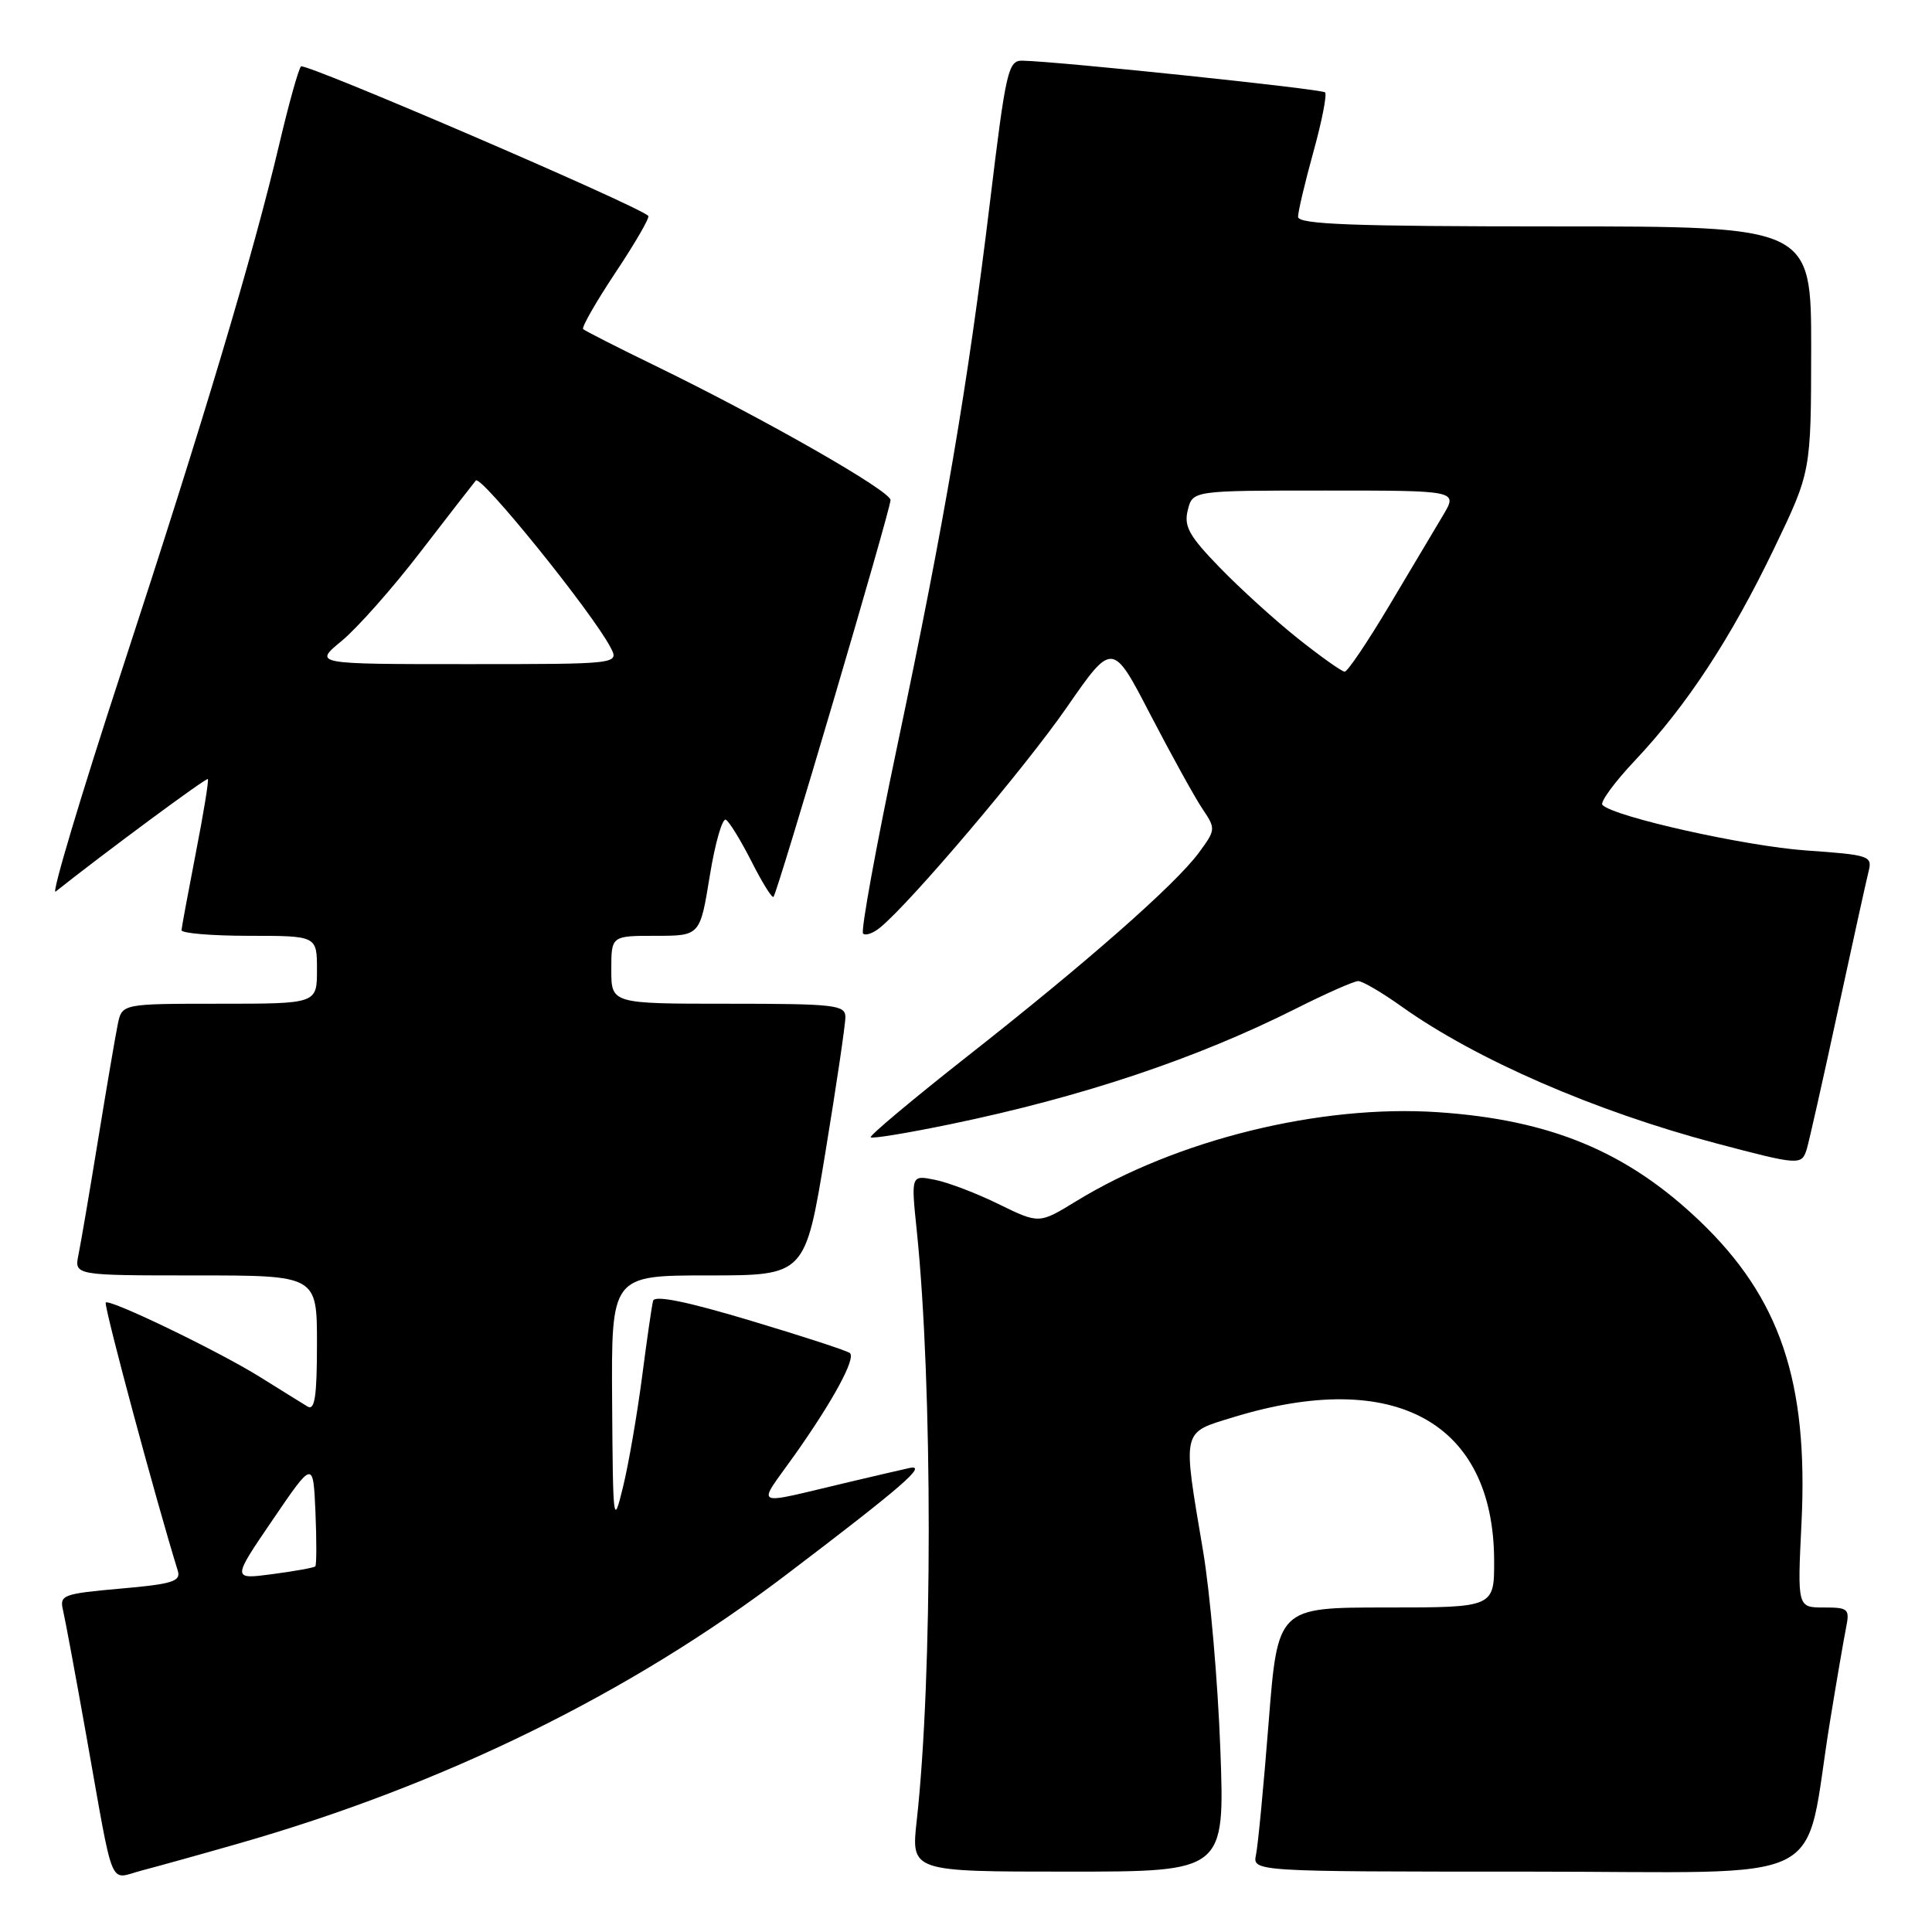 <?xml version="1.0" encoding="UTF-8" standalone="no"?>
<!DOCTYPE svg PUBLIC "-//W3C//DTD SVG 1.1//EN" "http://www.w3.org/Graphics/SVG/1.1/DTD/svg11.dtd" >
<svg xmlns="http://www.w3.org/2000/svg" xmlns:xlink="http://www.w3.org/1999/xlink" version="1.1" viewBox="0 0 256 256">
 <g >
 <path fill="currentColor"
d=" M 31.50 244.31 C 58.80 236.51 83.46 224.41 104.23 208.62 C 119.51 197.02 123.02 193.98 120.50 194.52 C 119.40 194.76 115.80 195.60 112.50 196.38 C 99.34 199.48 100.24 199.93 105.30 192.79 C 110.36 185.64 113.39 180.06 112.63 179.30 C 112.35 179.01 106.43 177.08 99.48 175.00 C 91.03 172.46 86.75 171.59 86.54 172.36 C 86.37 172.98 85.71 177.55 85.07 182.50 C 84.42 187.45 83.30 193.97 82.56 197.00 C 81.27 202.31 81.22 201.93 81.11 185.75 C 81.00 169.00 81.00 169.00 93.85 169.00 C 106.69 169.00 106.69 169.00 109.36 152.75 C 110.83 143.81 112.03 135.71 112.02 134.75 C 112.00 133.16 110.59 133.00 96.50 133.00 C 81.00 133.00 81.00 133.00 81.00 128.50 C 81.00 124.00 81.00 124.00 86.88 124.00 C 92.76 124.00 92.76 124.00 94.05 116.05 C 94.76 111.67 95.73 108.33 96.19 108.62 C 96.66 108.91 98.18 111.40 99.59 114.17 C 100.99 116.94 102.30 119.04 102.49 118.84 C 103.02 118.31 118.00 67.53 118.00 66.26 C 118.00 65.05 101.29 55.51 86.98 48.54 C 81.87 46.06 77.50 43.83 77.27 43.61 C 77.04 43.38 78.98 39.99 81.58 36.08 C 84.18 32.17 86.13 28.81 85.90 28.60 C 84.39 27.18 40.37 8.25 39.88 8.80 C 39.54 9.19 38.26 13.78 37.03 19.00 C 33.56 33.73 26.98 55.73 16.16 88.77 C 10.71 105.42 6.76 118.63 7.37 118.14 C 13.71 113.10 27.34 103.01 27.54 103.23 C 27.69 103.38 26.97 107.78 25.95 113.00 C 24.94 118.22 24.08 122.84 24.05 123.25 C 24.02 123.66 28.05 124.00 33.00 124.00 C 42.00 124.00 42.00 124.00 42.00 128.50 C 42.00 133.00 42.00 133.00 29.08 133.00 C 16.16 133.00 16.16 133.00 15.60 135.75 C 15.29 137.26 14.12 144.12 13.00 151.00 C 11.88 157.88 10.71 164.74 10.40 166.25 C 9.84 169.00 9.84 169.00 25.92 169.00 C 42.00 169.00 42.00 169.00 42.00 178.06 C 42.00 185.04 41.71 186.95 40.75 186.37 C 40.06 185.95 37.25 184.21 34.50 182.49 C 28.84 178.96 14.00 171.82 14.00 172.63 C 14.00 174.02 20.65 198.73 23.56 208.14 C 23.99 209.54 22.83 209.90 15.95 210.50 C 8.33 211.18 7.87 211.35 8.35 213.36 C 8.63 214.54 10.02 222.03 11.44 230.00 C 15.18 251.01 14.36 249.00 18.75 247.86 C 20.81 247.32 26.55 245.73 31.50 244.31 Z  M 161.70 231.75 C 161.37 222.81 160.34 211.00 159.41 205.50 C 156.67 189.22 156.52 189.91 163.42 187.79 C 184.79 181.24 197.91 188.44 197.98 206.75 C 198.00 213.00 198.00 213.00 183.65 213.00 C 169.30 213.00 169.30 213.00 168.10 228.25 C 167.44 236.64 166.69 244.51 166.43 245.75 C 165.96 248.00 165.96 248.00 202.41 248.00 C 243.65 248.00 238.84 250.40 242.50 228.00 C 243.35 222.78 244.30 217.26 244.60 215.75 C 245.12 213.17 244.94 213.00 241.66 213.00 C 238.16 213.00 238.16 213.00 238.71 201.75 C 239.62 183.04 235.87 171.95 225.19 161.76 C 215.56 152.58 205.43 148.37 190.50 147.37 C 174.93 146.33 155.89 151.02 142.59 159.17 C 137.69 162.17 137.69 162.17 132.36 159.57 C 129.44 158.13 125.62 156.67 123.88 156.33 C 120.71 155.69 120.71 155.69 121.48 163.10 C 123.59 183.61 123.59 222.21 121.47 241.25 C 120.72 248.00 120.72 248.00 141.51 248.00 C 162.30 248.00 162.30 248.00 161.70 231.75 Z  M 239.41 152.25 C 239.70 151.29 241.55 143.10 243.50 134.06 C 245.46 125.01 247.30 116.64 247.60 115.46 C 248.11 113.41 247.72 113.28 239.32 112.69 C 231.33 112.13 213.91 108.25 212.33 106.66 C 211.98 106.31 213.92 103.65 216.65 100.76 C 223.52 93.47 229.35 84.59 235.09 72.65 C 239.97 62.50 239.97 62.50 239.99 46.25 C 240.00 30.00 240.00 30.00 206.00 30.00 C 179.18 30.00 172.00 29.73 172.00 28.73 C 172.00 28.03 172.92 24.15 174.04 20.10 C 175.16 16.06 175.85 12.52 175.58 12.24 C 175.12 11.79 140.31 8.14 135.48 8.04 C 133.59 8.00 133.29 9.31 131.18 26.75 C 128.22 51.15 125.18 68.99 118.90 98.80 C 116.08 112.17 114.04 123.37 114.36 123.70 C 114.69 124.02 115.71 123.66 116.64 122.89 C 120.72 119.54 135.79 101.76 141.34 93.75 C 147.41 84.99 147.41 84.99 152.46 94.75 C 155.25 100.11 158.34 105.71 159.34 107.19 C 161.11 109.82 161.10 109.94 158.83 113.02 C 155.70 117.25 143.91 127.61 128.06 140.06 C 120.88 145.71 115.17 150.50 115.37 150.70 C 115.58 150.91 120.34 150.12 125.95 148.96 C 143.39 145.35 158.56 140.27 171.73 133.64 C 175.70 131.64 179.41 130.00 179.97 130.00 C 180.54 130.00 183.13 131.52 185.75 133.39 C 195.60 140.40 211.33 147.24 227.37 151.49 C 238.46 154.42 238.73 154.44 239.41 152.25 Z  M 36.12 201.40 C 41.50 193.50 41.50 193.50 41.80 200.37 C 41.96 204.15 41.95 207.38 41.78 207.55 C 41.61 207.73 39.05 208.19 36.10 208.58 C 30.74 209.29 30.74 209.29 36.12 201.40 Z  M 45.28 84.92 C 47.33 83.23 52.02 77.94 55.68 73.17 C 59.35 68.40 62.67 64.13 63.05 63.67 C 63.72 62.88 78.43 81.09 80.88 85.75 C 82.07 88.00 82.07 88.00 61.81 88.00 C 41.54 88.00 41.54 88.00 45.28 84.92 Z  M 172.00 84.62 C 168.97 82.21 164.30 77.97 161.62 75.20 C 157.54 71.00 156.85 69.74 157.39 67.58 C 158.04 65.00 158.04 65.00 175.60 65.00 C 193.16 65.00 193.16 65.00 191.23 68.25 C 190.16 70.04 186.95 75.44 184.08 80.25 C 181.21 85.06 178.56 89.00 178.18 89.00 C 177.81 89.00 175.03 87.03 172.00 84.62 Z "/>
</g>
</svg>